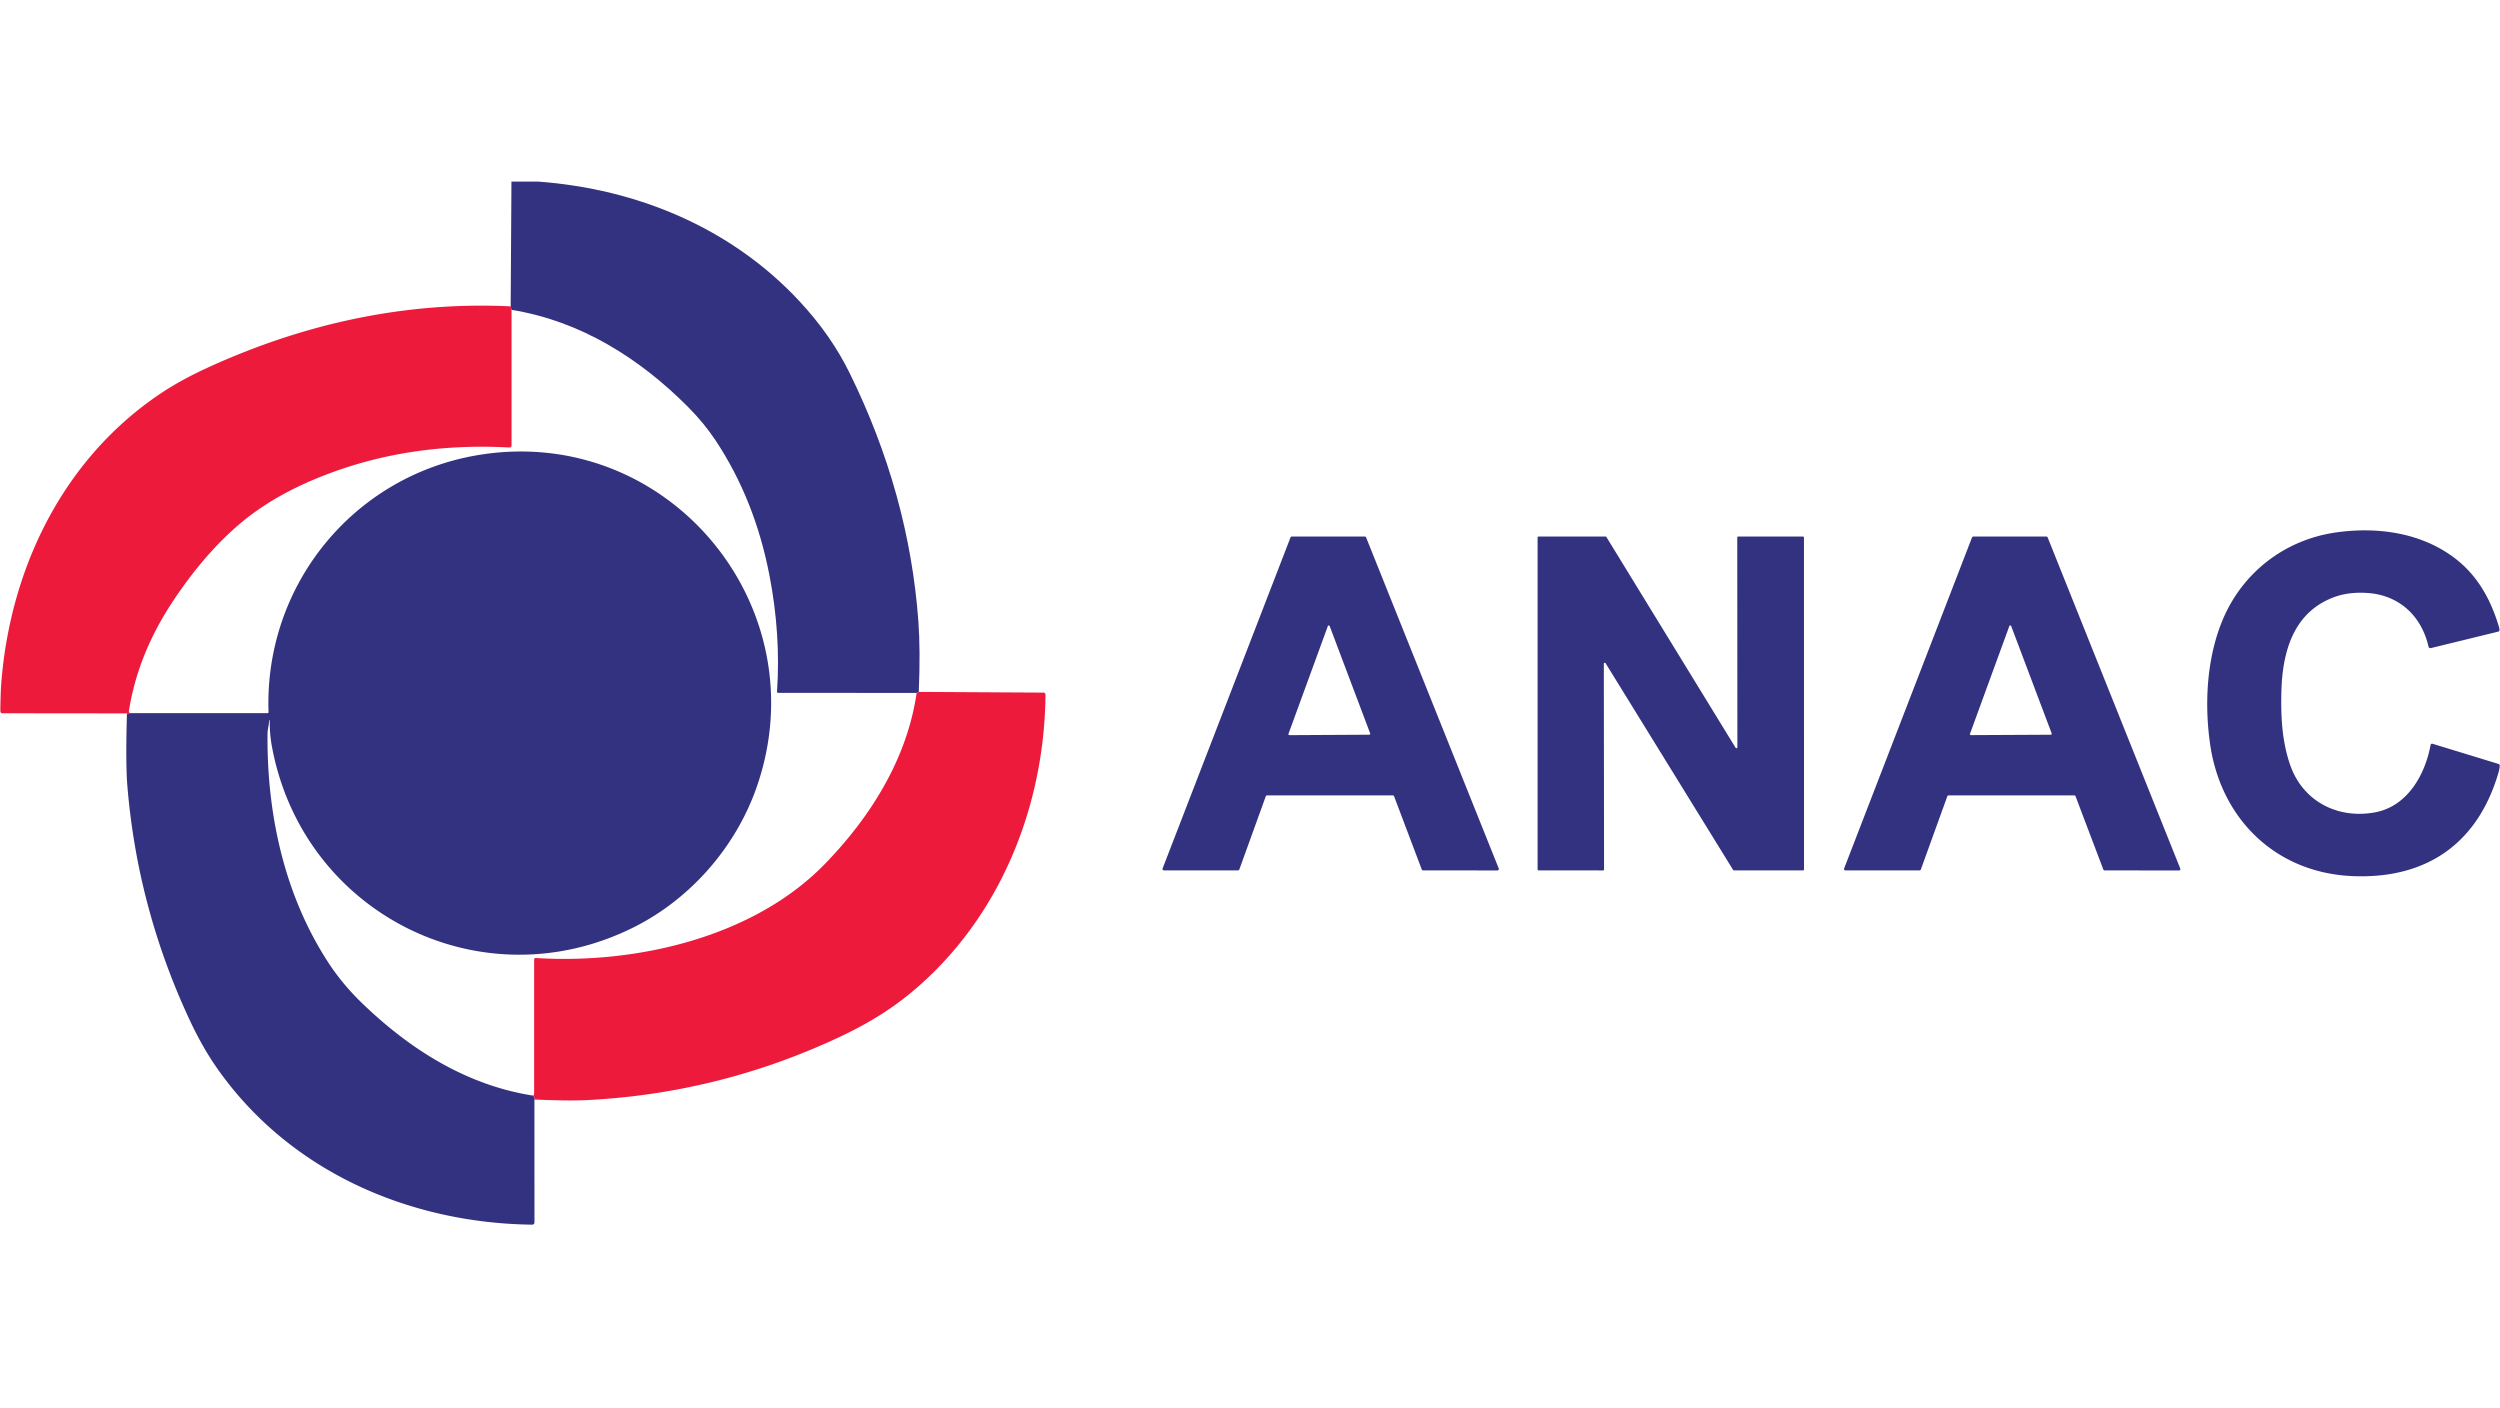<?xml version="1.0" encoding="utf-8"?><svg viewBox="0 0 900 507" fill="none" xmlns="http://www.w3.org/2000/svg" width="900" height="507"><g clip-path="url(#clip0_1201_3)"><mask id="ga" style="mask-type:luminance" maskUnits="userSpaceOnUse" x="0" y="0" width="900" height="507"><path d="M900 0H0v506.25h900V0z" fill="#fff"/></mask><g mask="url(#ga)"><path d="M191.997 394.434c.567 1 .701 1.47.394 1.403l.019 44.102c0 .634-.317.951-.951.942-44.952-.605-88.089-19.712-113.85-57.1-3.323-4.832-6.473-10.442-9.451-16.84-12.458-26.753-19.892-54.736-22.303-83.968-.451-5.447-.5-14.16-.154-26.148l1.076-.087 49.572-.019a.326.326 0 00.327-.336c-1.576-45.639 30.496-85.092 75.506-92.566 68.263-11.326 123.089 54.612 100.114 119.848-7.396 20.999-23.322 39.577-43.617 49.885-55.066 27.964-119.757-4.525-130.822-64.996-.547-2.978-.787-6.042-.74-9.193 0-.144-.047-.163-.144-.058-.019.029-.038.067-.057.096a.163.163 0 00-.029.096c-.077 1.605-.567 3.103-.576 4.679-.279 29.395 6.272 58.329 21.832 82.268 3.41 5.245 7.531 10.201 12.372 14.86 17.414 16.754 37.709 29.434 61.482 33.132z" fill="#333280"/><path d="M330.761 249.081l44.923.26c.384 0 .692.317.692.701-.346 40.433-16.444 80.212-47.238 106.341-11.075 9.414-22.467 15.255-35.77 20.884-26.068 11.038-53.356 17.291-81.864 18.761-4.39.231-10.768.163-19.114-.192.307.067.173-.403-.394-1.402l.173-.327a1.08 1.08 0 00.115-.49l.01-48.195c0-.307.269-.557.576-.538 35.904 2.267 78.262-7.31 104.043-33.814 16.501-16.964 29.631-37.906 33.08-61.624.144.019.403-.105.768-.365z" fill="#ED1A3B"/><path d="M184.119 65.38h9.682c35.596 2.642 69.281 16.59 93.842 42.883 7.616 8.146 13.668 16.792 18.173 25.927 14.263 28.925 22.533 58.743 24.8 89.454.509 6.984.557 15.456.144 25.437-.365.26-.624.384-.768.365l-49.832-.009c-.307 0-.451-.154-.432-.462.932-13.765.01-27.771-2.757-42.017-3.515-18.118-9.97-34.256-19.373-48.425-2.757-4.15-6.023-8.118-9.778-11.903-17.616-17.752-39.026-31.124-63.663-35.072l-.317-1.268.279-44.91z" fill="#333280"/><path d="M183.842 110.29l.317 1.268v48.8a.742.742 0 01-.778.739c-25.329-1.373-48.727 2.45-70.185 11.461-10.517 4.409-19.46 9.74-26.826 15.984-8.578 7.263-16.646 16.61-24.215 28.051-8.376 12.661-13.63 25.802-15.762 39.433a.533.533 0 00.163.5l.221.211-1.076.087-44.779-.048a.919.919 0 01-.922-.932c.74-44.957 19.94-88.762 57.756-114.142 4.87-3.266 10.517-6.369 16.943-9.318 34.838-15.985 71.491-23.91 109.143-22.094z" fill="#ED1A3B"/><path d="M501.391 286.334l-45.232.011a.523.523 0 00-.482.335l-9.515 26.319a.52.52 0 01-.481.335l-26.672.01a.51.51 0 01-.471-.701l46.048-119.17a.5.5 0 01.481-.324l26.264.01c.209 0 .398.126.471.325l47.754 119.18a.512.512 0 01-.481.701l-26.766-.031a.51.51 0 01-.482-.335l-9.955-26.33a.51.51 0 00-.481-.335zm-37.538-22.163a.359.359 0 00.335.482l28.734-.157a.356.356 0 00.335-.482l-14.571-38.61c-.115-.304-.555-.304-.67.01l-14.163 38.757zM625.759 193.14l23.323.021c.188 0 .345.157.345.346l.021 119.494a.349.349 0 01-.345.346l-24.893-.011a.348.348 0 01-.293-.167l-45.902-74.404c-.178-.293-.638-.168-.638.188l.084 74.059a.349.349 0 01-.346.345l-23.239-.021a.348.348 0 01-.345-.345V193.496c0-.188.157-.345.345-.345l24.139.01c.115 0 .231.063.293.168l46.509 75.869c.178.304.639.168.639-.178l-.042-75.534c0-.189.157-.346.345-.346zM701.033 286.661l-9.526 26.351a.483.483 0 01-.461.324l-26.714.011a.492.492 0 01-.46-.67l46.058-119.202a.5.5 0 01.461-.314h26.306a.5.5 0 01.46.314l47.744 119.223a.492.492 0 01-.461.68l-26.797-.042a.474.474 0 01-.45-.314l-9.997-26.372a.5.5 0 00-.461-.314h-45.242a.484.484 0 00-.46.325zm8.165-22.488a.35.35 0 00.334.471l28.735-.146a.359.359 0 00.335-.482l-14.572-38.62a.356.356 0 00-.67 0l-14.162 38.777zM839.482 215.271c-13.839 5.591-17.775 19.295-18.173 33.438-.251 9.129.189 18.258 3.204 26.822 4.574 12.992 17.167 19.473 30.681 16.876 11.588-2.23 17.9-13.683 19.805-24.215a.562.562 0 01.712-.439l23.783 7.276a.806.806 0 01.544.984c-6.919 26.581-25.416 40.557-53.145 39.385-27.688-1.183-47.409-20.614-51.261-47.551-2.083-14.573-1.225-31.02 4.574-44.808 7.15-17.012 22.328-28.654 40.49-31.323 15.21-2.23 31.079.104 43.054 9.244 8.458 6.449 13.221 15.421 16.121 25.565a.696.696 0 01-.503.859l-24.264 5.936a.699.699 0 01-.838-.524c-2.522-11.086-10.593-18.519-21.846-19.315-4.847-.346-9.16.251-12.938 1.79z" fill="#333280"/></g></g></svg>